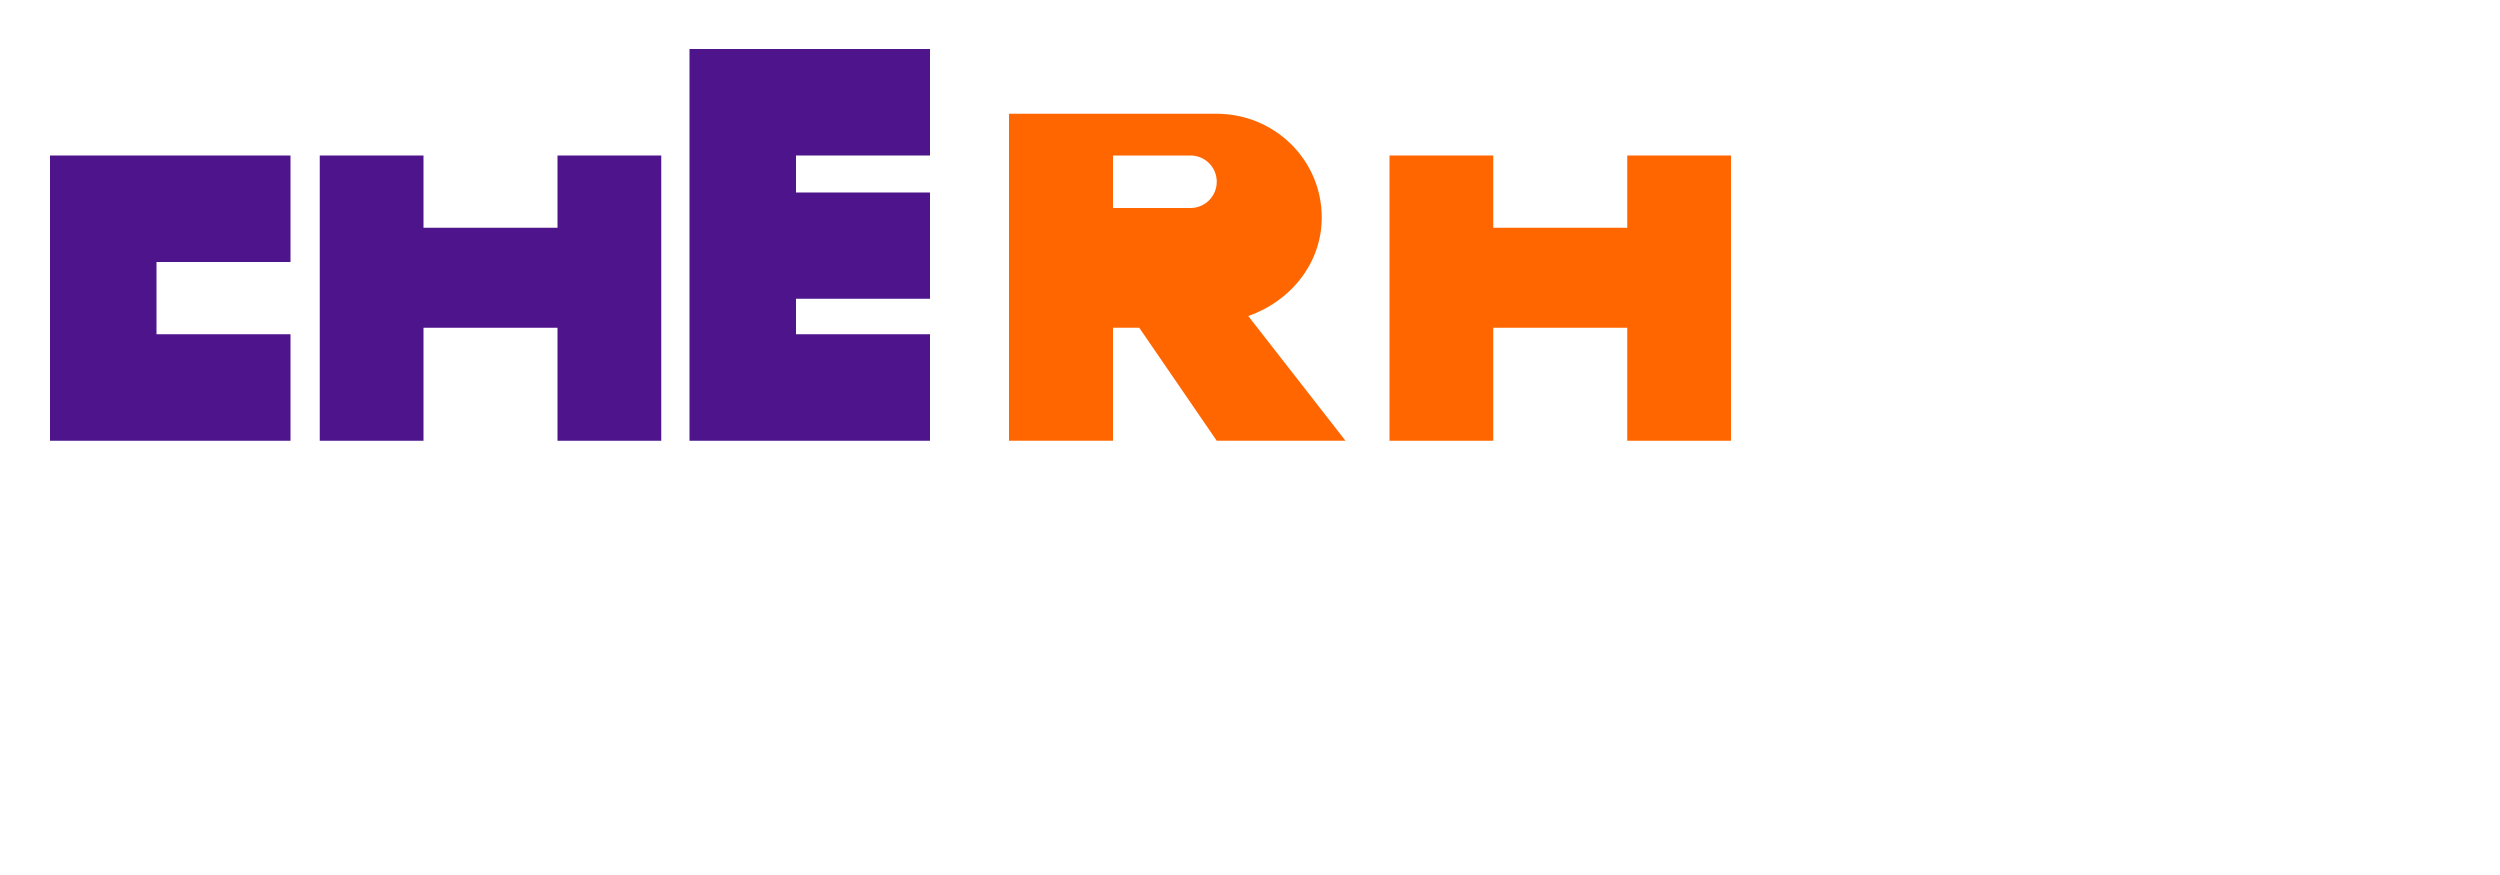 <svg xmlns="http://www.w3.org/2000/svg" viewBox="0 0 960 350" width="200" height="70">
  <!-- FedEx Logo SVG -->
  <g>
    <!-- Purple FED part -->
    <path fill="#4D148C" d="M0,176.3h96.2v-42.6H42.6v-28.9h53.6V62.2H0V176.3z"/>
    <path fill="#4D148C" d="M107.9,176.3h41.5v-45.2h53.6v45.2h41.5V62.2h-41.5v28.9h-53.6V62.2h-41.5V176.3z"/>
    <path fill="#4D148C" d="M255.8,176.3h96.2v-42.6h-53.6v-14.2h53.6V77h-53.6V62.2h53.6V19.6h-96.2V176.3z"/>
    
    <!-- Orange EX part -->
    <path fill="#FF6600" d="M383.7,176.3h41.5v-45.2h10.5l31,45.2h51.5l-38.9-49.9c16.8-5.8,29.4-21,29.4-39.4c0-23.1-18.9-41.5-42.1-41.5h-83V176.3z M425.2,62.2h31c5.8,0,10.5,4.7,10.5,10.5c0,5.8-4.7,10.5-10.5,10.5h-31V62.2z"/>
    <path fill="#FF6600" d="M535.8,176.3h41.5v-45.2h53.6v45.2h41.5V62.2h-41.5v28.9h-53.6V62.2h-41.5V176.3z"/>
  </g>
</svg>